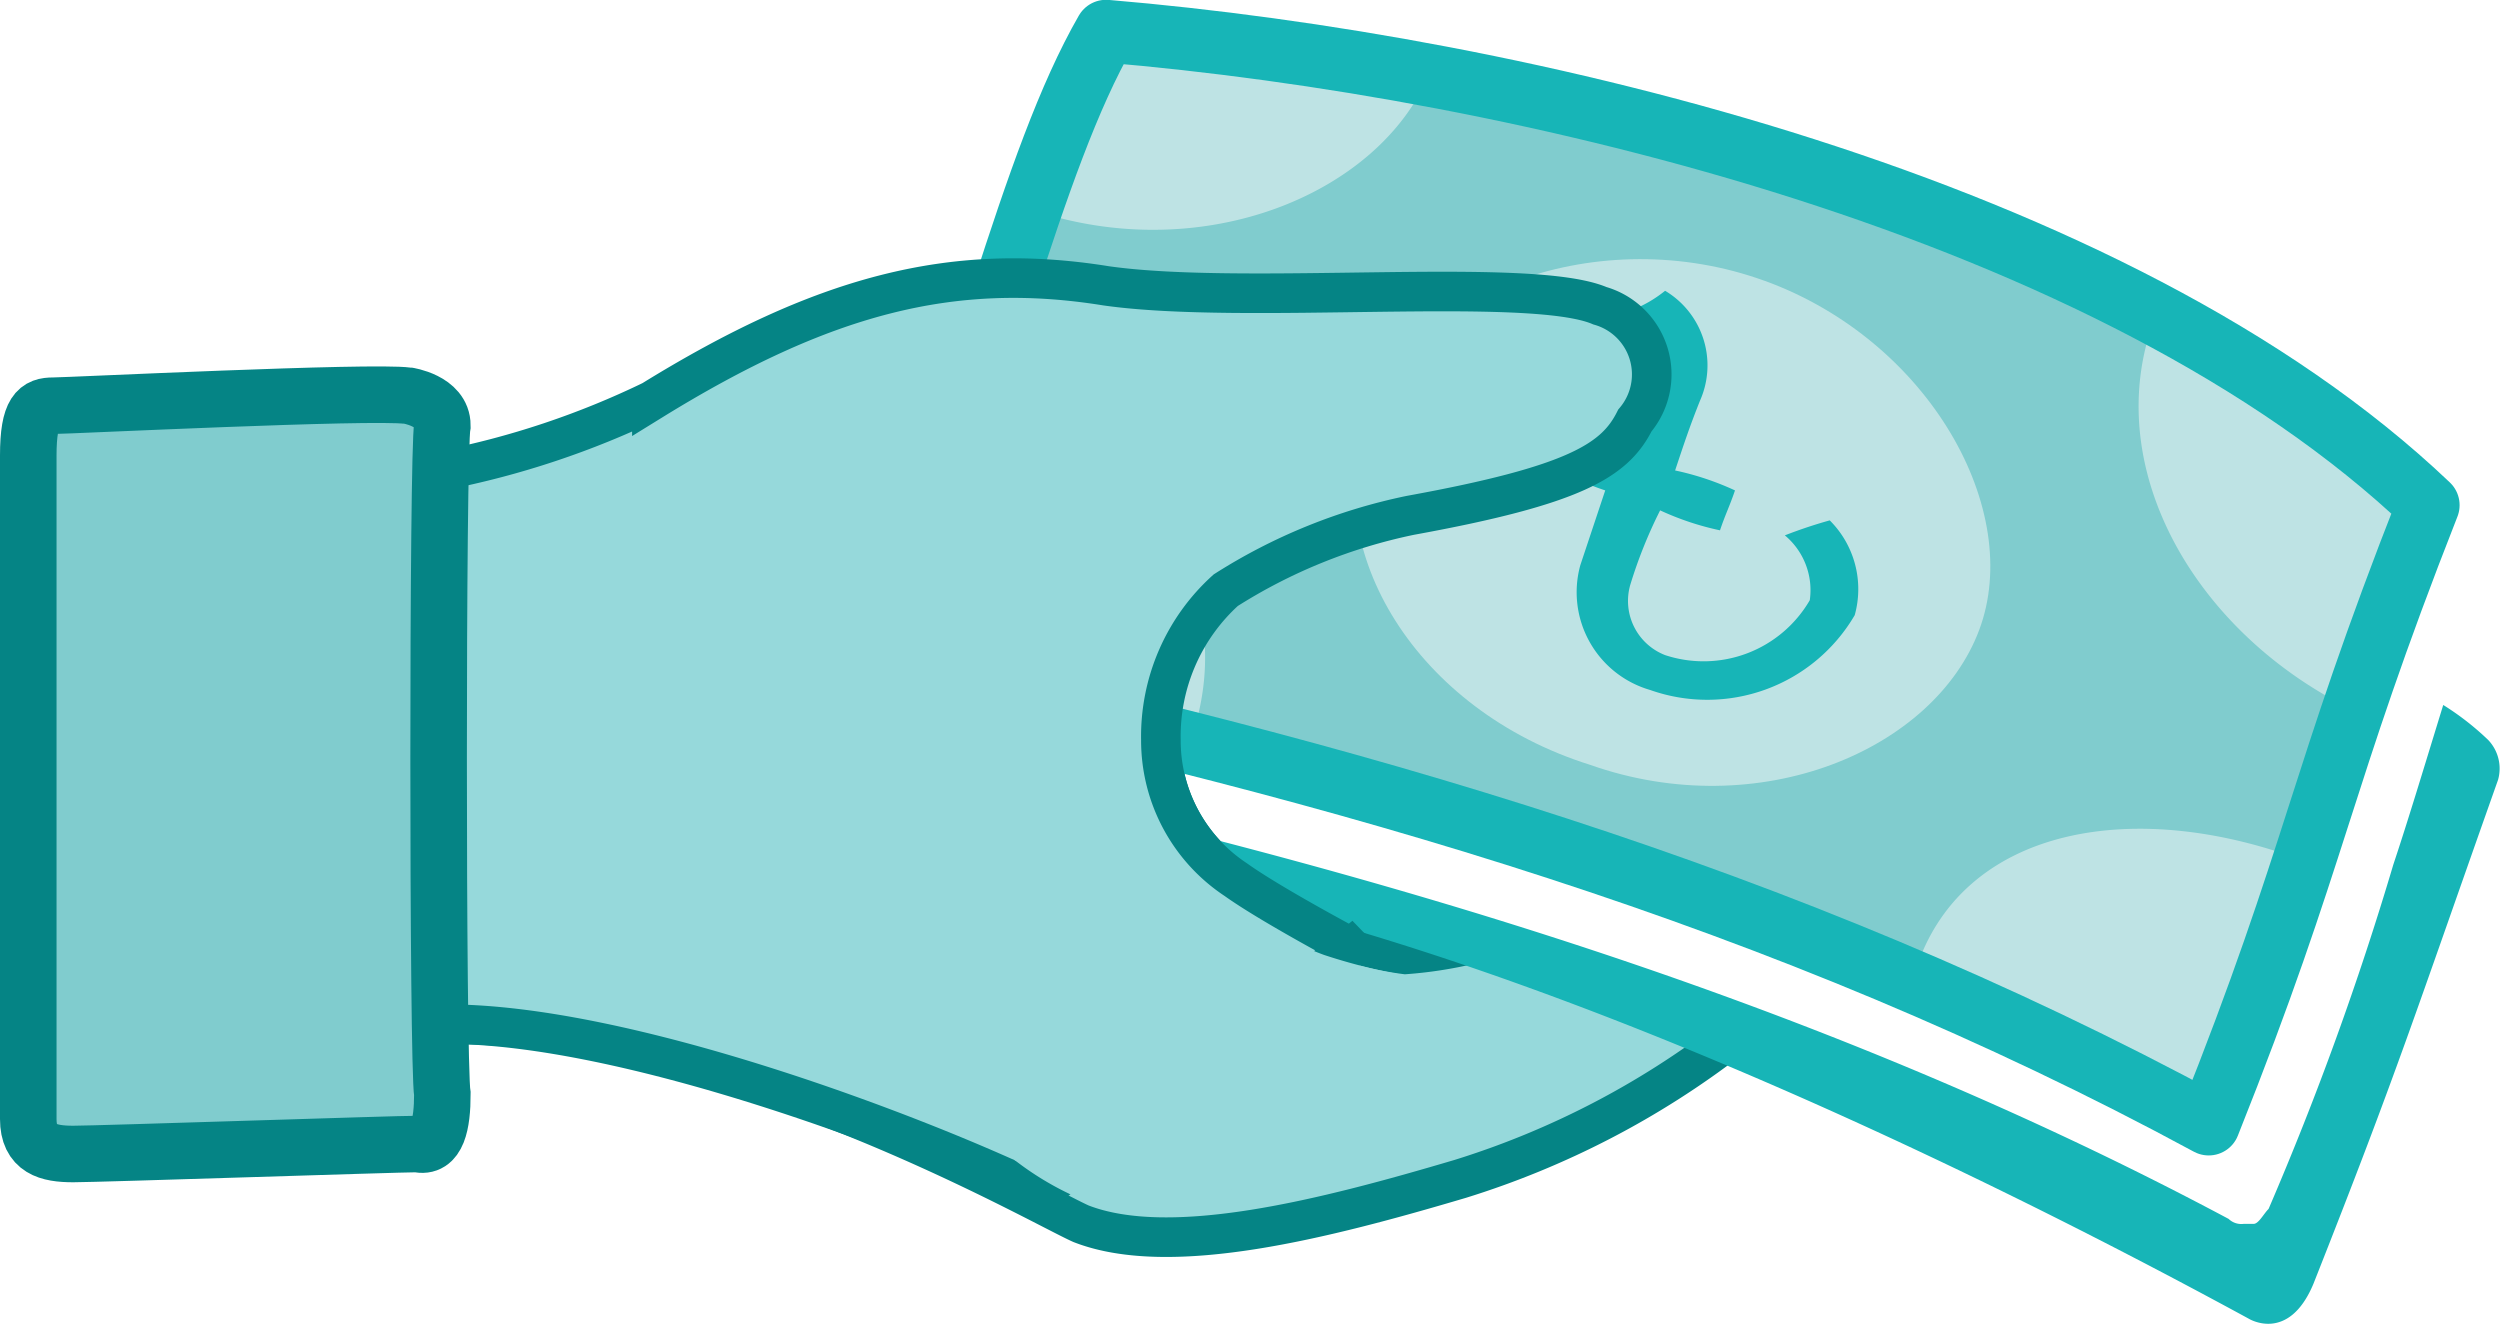 <svg xmlns="http://www.w3.org/2000/svg" width="44.218" height="23.414" viewBox="0 0 44.218 23.414"><g transform="translate(-119.5 -184.689)"><path d="M29.085,32.407a5.809,5.809,0,0,1-3-1.324,2.949,2.949,0,0,1-1.324-2.471,3.483,3.483,0,0,1,1.147-2.648,9.774,9.774,0,0,1,3.265-1.324c2.912-.53,3.618-.971,3.971-1.677a1.263,1.263,0,0,0-.618-2.03c-1.236-.53-3.37,4.6-5.841,4.248-2.736-.441-2.995,1.3-6,3.157-1.059.618-6.651-1.525-7.445-1.348-.177,0-1.857.2-1.857.469L11.7,33.2a.417.417,0,0,0,.441.441c4.942,0,10.414,3.177,11.208,3.53,1.589.618,4.324-.088,6.707-.794a15.214,15.214,0,0,0,4.766-2.471l-4.589-1.677A7.339,7.339,0,0,1,29.085,32.407Z" transform="translate(115.272 169.163)" fill="#96d9db" stroke="#058485" stroke-width="0.7"/><g transform="translate(134.302 185.067)"><path d="M49.212,28.69a4.85,4.85,0,0,0-.794-.618c-.353,1.147-.618,2.03-.883,2.824a55,55,0,0,1-2.206,6.089c-.088.088-.177.265-.265.265h-.177a.324.324,0,0,1-.265-.088C36.68,32.926,28.3,30.719,21.148,29.131c-.177,0-.265-.088-.353-.265a.394.394,0,0,1,0-.441c.706-1.942,1.324-3.795,1.853-5.383.177-.706.441-1.324.618-1.942a65.682,65.682,0,0,0-3.177,6.619c-.353.794.53,1.853.618,2.471a.671.671,0,0,0,.706.529c6.8,0,16.591,4.413,23.563,8.207h0s.706.441,1.147-.618c1.5-3.795,1.765-4.677,3.265-8.913A.733.733,0,0,0,49.212,28.69Z" transform="translate(-20.006 -15.981)" fill="#17b5b7"/><path d="M44.363,34.827c-7.5-4.06-15.356-6.266-23.563-8.031,1.853-4.942,2.736-9,4.06-11.3,7.325.618,17.827,3.089,23.386,8.384C46.3,28.826,46.3,29.973,44.363,34.827" transform="translate(-20.099 -15.323)" fill="#80ccce"/><path d="M46.364,21.3c-.971,2.648.794,5.648,3.707,6.972a37.62,37.62,0,0,1,1.059-3.795c-2.03-1.147-2.648-2.206-4.766-3.177" transform="translate(-23.072 -16.005)" fill="#bee3e4"/><path d="M48.66,32.116c-3.089-1.236-6.266-.706-7.06,1.942a57.249,57.249,0,0,0,5.207,2.559c.706-1.765,1.147-2.648,1.853-4.5" transform="translate(-22.543 -17.201)" fill="#bee3e4"/><path d="M23.7,18.565c3.089,1.147,6.354-.177,7.237-2.383-2.383-.53-3.707-.088-5.825-.883A21.673,21.673,0,0,0,23.7,18.565" transform="translate(-20.44 -15.3)" fill="#bee3e4"/><path d="M22.389,22.5c-.618,2.03-.971,3.177-1.589,5.119a39,39,0,0,0,5.56,1.236c.971-2.824-.971-5.3-3.971-6.354" transform="translate(-20.099 -16.146)" fill="#bee3e4"/><path d="M44.363,34.827c-7.5-4.06-15.356-6.266-23.563-8.031,1.853-4.942,2.736-9,4.06-11.3,7.325.618,17.827,3.089,23.386,8.384C46.3,28.826,46.3,29.973,44.363,34.827Z" transform="translate(-20.099 -15.323)" fill="none" stroke="#17b5b7" stroke-linecap="round" stroke-linejoin="round" stroke-miterlimit="10" stroke-width="1.109"/><path d="M37.634,20.449c-2.912-1.059-6.266.177-7.06,2.471s.883,5.119,3.971,6.089c3,1.059,6.089-.265,6.884-2.383s-.882-5.119-3.795-6.178" transform="translate(-21.225 -15.86)" fill="#bee3e4"/><path d="M39.2,24.76a8.329,8.329,0,0,0-.794.265,1.262,1.262,0,0,1,.441,1.147,2.172,2.172,0,0,1-2.559.971,1.028,1.028,0,0,1-.618-1.236,8.282,8.282,0,0,1,.53-1.324,4.975,4.975,0,0,0,1.059.353c.088-.265.176-.441.265-.706a4.975,4.975,0,0,0-1.059-.353c.176-.53.265-.794.441-1.236a1.536,1.536,0,0,0-.618-1.942,2.212,2.212,0,0,1-.618.353.975.975,0,0,1,.353,1.236c-.177.53-.265.794-.441,1.236a14.641,14.641,0,0,1-1.412-.53c-.088.265-.177.441-.265.706.529.177.794.353,1.324.53l-.441,1.324a1.8,1.8,0,0,0,1.236,2.206,3.022,3.022,0,0,0,3.618-1.324A1.717,1.717,0,0,0,39.2,24.76" transform="translate(-21.639 -15.934)" fill="#17b5b7"/></g><path d="M26.085,31.084a2.949,2.949,0,0,1-1.324-2.471,3.483,3.483,0,0,1,1.147-2.648,9.774,9.774,0,0,1,3.265-1.324c2.912-.53,3.618-.971,3.971-1.677a1.263,1.263,0,0,0-.618-2.03c-1.236-.53-6.266,0-8.737-.353-2.736-.441-5.03.177-8.031,2.03a15.172,15.172,0,0,1-3.707,1.236.4.4,0,0,0-.353.441V33.2a.417.417,0,0,0,.441.441c3.177,0,8.267,1.935,10.473,2.994l.381-.3.349-.276,1.17-.925.782-.618,1.034-.818,1.794-1.418S26.7,31.525,26.085,31.084Z" transform="translate(115.272 169.163)" fill="#96d9db" stroke="#058485" stroke-width="0.7"/><path d="M10.507,22.8c-.618-.088-6,.177-6.266.177s-.441.088-.441.883V35.594c0,.529.353.618.794.618s5.736-.177,6.089-.177c.353.088.441-.353.441-.882-.088-.53-.088-11.384,0-11.826,0-.441-.618-.53-.618-.53" transform="translate(116.2 168.888)" fill="#80ccce" stroke="#058485" stroke-width="1"/><path d="M-.115-.2A5.12,5.12,0,0,0,1.253.551a10.667,10.667,0,0,0,1.9.442" transform="translate(141.5 201.5)" fill="none" stroke="#96d9db" stroke-width="1"/><path d="M.152,1.424a4.945,4.945,0,0,0,1.527.809,7.654,7.654,0,0,0,2.108,0" transform="translate(137.5 203.5)" fill="#80ccce" stroke="#96d9db" stroke-width="0.7"/><g transform="translate(137 202)" fill="#96d9db"><path d="M 2.961 3.241 L 0.533 2.62 L 0.783 -0.364 L 5.65 0.252 L 5.521 2.604 L 2.961 3.241 Z" stroke="none"/><path d="M 1.237 0.197 L 1.067 2.241 L 2.963 2.725 L 5.042 2.208 L 5.125 0.69 L 1.237 0.197 M 0.328 -0.926 L 6.174 -0.186 L 6 3 L 2.959 3.756 L -1.9073486328125e-06 3 L 0.328 -0.926 Z" stroke="none" fill="#96d9db"/></g></g></svg>
